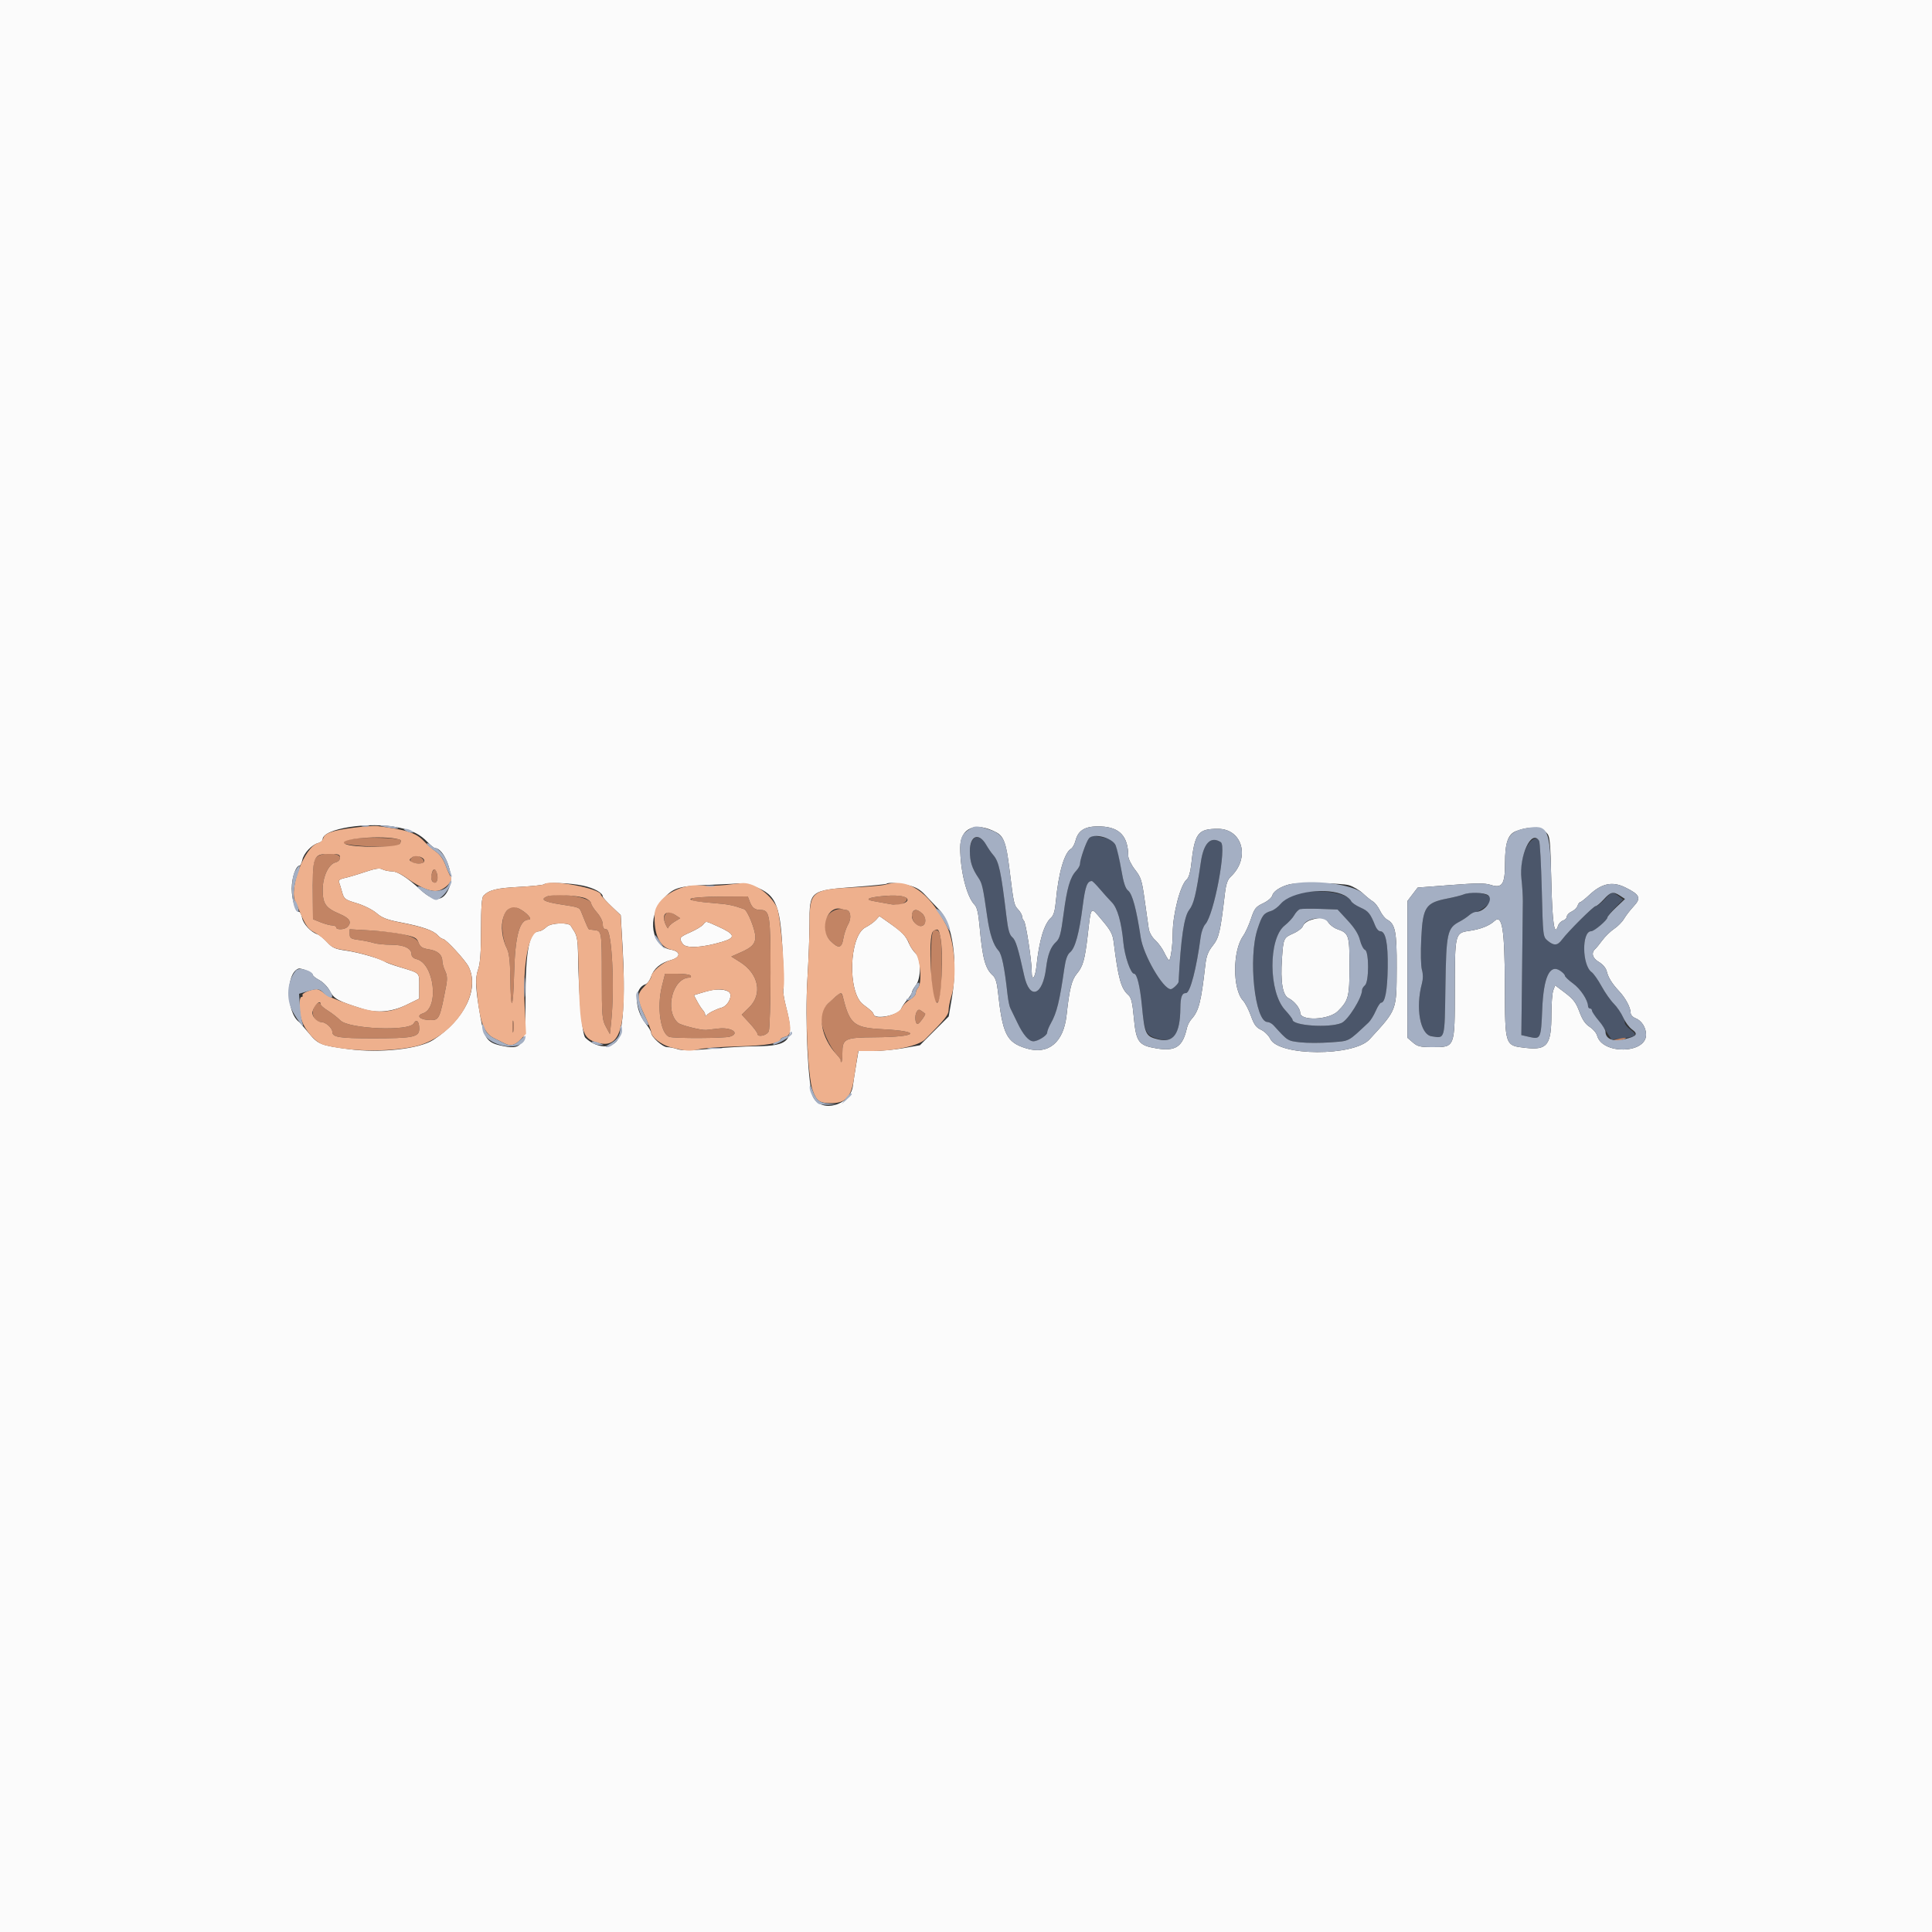 <svg id="svg" version="1.1" xmlns="http://www.w3.org/2000/svg" xmlns:xlink="http://www.w3.org/1999/xlink" width="400" height="400" viewBox="0, 0, 400,400"><rect x="0" y="0" width="400" height="400" fill="#333333" stroke="none"/><g id="svgg"><path id="path0" d="M0.000 200.000 L 0.000 400.000 200.000 400.000 L 400.000 400.000 400.000 200.000 L 400.000 0.000 200.000 0.000 L 0.000 0.000 0.000 200.000 M82.600 171.347 C 85.452 171.965,86.988 172.747,88.567 174.388 C 89.208 175.054,89.891 175.600,90.084 175.600 C 91.877 175.600,93.975 180.852,93.164 183.309 C 92.056 186.666,90.085 186.983,87.137 184.278 C 84.298 181.673,82.330 180.400,81.143 180.400 C 80.485 180.400,79.601 180.214,79.177 179.988 C 78.596 179.677,77.692 179.816,75.503 180.555 C 73.906 181.094,72.005 181.656,71.279 181.804 C 70.499 181.963,70.039 182.263,70.156 182.536 C 70.265 182.791,70.556 183.723,70.801 184.607 C 71.228 186.142,71.365 186.249,73.866 187.005 C 75.341 187.450,77.122 188.341,77.946 189.047 C 79.116 190.048,80.128 190.436,83.004 190.985 C 87.361 191.816,89.734 192.643,90.642 193.647 C 91.017 194.061,91.499 194.400,91.713 194.400 C 92.289 194.400,96.335 198.788,97.014 200.149 C 99.280 204.691,96.208 211.074,89.729 215.287 C 86.804 217.188,78.746 218.074,72.202 217.213 C 66.418 216.451,65.863 216.229,63.937 213.893 C 62.988 212.742,62.080 211.703,61.919 211.585 C 59.246 209.615,59.121 201.573,61.747 200.565 C 62.361 200.329,64.800 201.411,64.800 201.919 C 64.800 202.084,65.407 202.545,66.148 202.944 C 66.889 203.343,67.842 204.326,68.264 205.129 C 69.162 206.834,69.979 207.279,75.200 208.907 C 78.043 209.793,81.172 209.500,84.100 208.074 L 86.800 206.759 86.800 204.171 C 86.800 201.266,87.080 201.532,82.600 200.179 C 81.280 199.780,80.020 199.323,79.800 199.163 C 78.924 198.527,74.275 197.179,71.713 196.819 C 69.369 196.489,68.827 196.249,67.727 195.054 C 67.027 194.294,66.127 193.566,65.727 193.438 C 64.389 193.009,62.804 191.321,62.551 190.054 C 62.413 189.364,62.147 188.800,61.960 188.800 C 61.201 188.800,60.400 186.325,60.400 183.982 C 60.400 181.693,61.263 179.200,62.054 179.200 C 62.210 179.200,62.452 178.673,62.594 178.029 C 62.899 176.637,64.552 174.878,65.863 174.549 C 66.378 174.419,66.800 174.075,66.800 173.784 C 66.800 171.519,76.488 170.025,82.600 171.347 M206.322 172.358 C 207.811 173.155,208.346 174.661,208.982 179.848 C 209.879 187.163,209.923 187.367,210.805 188.313 C 211.242 188.783,211.600 189.408,211.600 189.703 C 211.600 189.998,211.774 190.414,211.988 190.628 C 212.398 191.038,213.600 198.820,213.600 201.070 C 213.600 203.280,214.326 202.562,214.581 200.100 C 215.141 194.688,216.180 191.252,217.644 189.969 C 218.147 189.528,218.438 188.505,218.611 186.569 C 219.127 180.801,220.371 176.509,221.755 175.725 C 222.070 175.546,222.488 174.783,222.682 174.030 C 223.251 171.822,224.763 170.980,227.929 171.107 C 231.815 171.262,233.570 173.160,233.594 177.234 C 233.597 177.803,234.222 179.067,234.983 180.044 C 236.235 181.651,236.425 182.251,236.997 186.409 C 237.344 188.934,237.722 191.592,237.835 192.316 C 237.953 193.063,238.527 194.063,239.164 194.631 C 239.781 195.181,240.627 196.342,241.043 197.211 C 241.459 198.080,241.911 198.793,242.046 198.795 C 242.365 198.801,242.800 195.599,242.800 193.244 C 242.800 189.261,244.388 183.171,245.713 182.072 C 246.086 181.762,246.452 180.605,246.597 179.272 C 247.338 172.460,247.963 171.600,252.171 171.600 C 257.275 171.600,258.893 177.701,254.801 181.513 C 254.142 182.127,253.831 183.040,253.591 185.070 C 252.651 193.001,252.381 194.156,251.085 195.786 C 250.117 197.004,249.760 197.933,249.549 199.786 C 248.674 207.484,248.209 209.305,246.685 210.992 C 246.291 211.428,245.869 212.238,245.747 212.792 C 244.880 216.726,243.412 217.719,239.439 217.059 C 235.714 216.440,235.214 215.749,234.738 210.573 C 234.465 207.609,234.205 206.524,233.649 206.038 C 232.093 204.679,231.526 202.647,230.575 195.029 C 230.373 193.404,229.952 192.613,228.175 190.518 C 225.700 187.600,225.936 187.342,225.179 193.800 C 224.605 198.689,224.208 200.092,222.981 201.550 C 221.875 202.864,221.420 204.681,220.816 210.200 C 220.199 215.835,217.043 218.439,212.503 217.061 C 208.364 215.805,207.559 214.168,206.577 205.012 C 206.413 203.490,206.067 202.403,205.619 202.012 C 203.982 200.582,203.408 198.480,202.805 191.709 C 202.572 189.093,202.277 187.820,201.792 187.335 C 200.162 185.705,198.800 180.313,198.800 175.493 C 198.800 171.374,201.994 170.042,206.322 172.358 M320.181 172.403 C 320.899 173.121,320.982 173.950,321.182 182.374 C 321.391 191.191,321.822 194.051,322.581 191.661 C 322.724 191.210,323.192 190.730,323.620 190.594 C 324.049 190.457,324.400 190.084,324.400 189.764 C 324.400 189.445,324.847 188.979,325.392 188.731 C 325.938 188.482,326.490 187.946,326.619 187.539 C 326.748 187.133,326.985 186.800,327.145 186.800 C 327.305 186.800,328.178 186.107,329.086 185.261 C 331.643 182.877,333.829 182.426,336.493 183.734 C 339.522 185.221,339.837 185.925,338.237 187.631 C 337.531 188.384,336.635 189.543,336.246 190.206 C 335.857 190.870,334.938 191.806,334.204 192.287 C 333.471 192.768,332.360 193.845,331.737 194.681 C 331.114 195.516,330.493 196.290,330.356 196.400 C 329.381 197.185,329.645 198.347,330.975 199.132 C 331.832 199.638,332.481 200.392,332.650 201.079 C 332.981 202.421,333.733 203.629,335.244 205.247 C 336.557 206.652,337.600 208.612,337.600 209.671 C 337.600 210.093,338.019 210.579,338.560 210.785 C 339.864 211.280,340.800 212.719,340.800 214.227 C 340.800 218.207,331.718 218.362,330.661 214.400 C 330.514 213.850,329.825 213.040,329.130 212.600 C 328.230 212.031,327.617 211.129,327.005 209.474 C 326.308 207.591,325.747 206.849,324.062 205.573 L 321.981 203.998 321.590 205.025 C 321.376 205.590,321.200 207.814,321.200 209.966 C 321.200 216.368,320.366 217.462,315.875 216.954 C 311.558 216.466,311.606 216.606,311.569 204.242 C 311.534 192.334,311.029 189.190,309.393 190.698 C 308.318 191.689,306.504 192.394,304.167 192.729 C 301.253 193.145,301.213 193.311,301.206 204.846 C 301.199 216.974,301.266 216.800,296.593 216.800 C 294.052 216.800,293.489 216.666,292.522 215.834 L 291.400 214.868 291.405 200.697 L 291.409 186.526 292.462 185.145 L 293.515 183.764 300.326 183.241 C 305.669 182.830,307.450 182.821,308.593 183.198 C 311.008 183.995,311.600 183.114,311.600 178.725 C 311.600 174.528,312.209 172.731,313.851 172.088 C 316.524 171.040,318.938 171.160,320.181 172.403 M120.718 183.368 C 123.023 183.863,124.800 184.851,124.800 185.640 C 124.800 185.814,125.635 186.745,126.656 187.710 L 128.512 189.464 128.888 195.832 C 129.513 206.412,128.989 214.272,127.565 215.697 C 126.057 217.204,123.240 216.829,121.179 214.846 C 120.498 214.190,119.775 205.771,119.674 197.313 C 119.646 194.934,119.442 193.718,118.939 192.913 C 118.556 192.301,118.210 191.748,118.172 191.684 C 117.706 190.917,114.075 191.056,113.203 191.875 C 112.661 192.384,111.943 192.806,111.608 192.813 C 109.533 192.856,108.793 196.717,108.797 207.482 C 108.801 216.702,108.297 217.546,103.461 216.424 C 100.898 215.829,100.228 214.862,99.495 210.699 C 98.435 204.676,98.331 202.609,98.992 200.712 C 99.425 199.469,99.590 197.212,99.594 192.471 C 99.598 187.732,99.739 185.804,100.108 185.435 C 101.297 184.245,102.809 183.874,107.463 183.627 C 110.160 183.484,112.494 183.239,112.650 183.083 C 113.117 182.617,118.021 182.790,120.718 183.368 M155.240 183.228 C 160.578 184.908,161.490 186.733,162.017 196.778 C 162.230 200.836,162.307 204.462,162.189 204.836 C 162.070 205.209,162.318 206.839,162.739 208.457 C 164.550 215.409,163.657 216.559,156.403 216.624 C 154.311 216.643,150.102 216.880,147.050 217.151 C 143.093 217.502,141.153 217.522,140.290 217.222 C 139.625 216.990,138.659 216.800,138.144 216.800 C 137.175 216.800,134.800 214.666,134.800 213.796 C 134.800 213.529,134.292 212.671,133.671 211.890 C 131.301 208.906,131.268 204.540,133.611 203.796 C 134.018 203.667,134.555 202.943,134.804 202.187 C 135.350 200.534,136.759 199.349,138.852 198.786 C 141.012 198.204,141.010 196.973,138.849 196.608 C 134.857 195.934,133.913 190.004,137.201 186.260 C 139.394 183.762,140.343 183.465,147.000 183.195 C 150.300 183.060,153.198 182.917,153.440 182.875 C 153.682 182.834,154.492 182.993,155.240 183.228 M188.042 183.285 C 189.624 183.651,190.499 184.153,191.573 185.313 C 192.358 186.162,193.662 187.544,194.472 188.384 C 197.270 191.290,198.367 199.087,197.055 206.730 L 196.416 210.449 193.436 213.428 L 190.457 216.408 187.128 216.997 C 185.298 217.320,182.434 217.589,180.764 217.593 L 177.728 217.600 177.275 220.300 C 177.025 221.785,176.708 223.841,176.570 224.869 C 176.031 228.877,170.040 230.514,168.341 227.117 C 167.299 225.034,166.636 211.161,167.169 202.600 C 167.402 198.860,167.595 193.820,167.598 191.400 C 167.606 184.290,167.519 184.358,177.596 183.586 C 180.783 183.342,183.468 183.065,183.562 182.971 C 183.880 182.653,185.926 182.797,188.042 183.285 M279.298 183.277 C 280.173 183.539,281.471 184.304,282.183 184.977 C 282.895 185.650,283.820 186.396,284.238 186.636 C 284.657 186.876,285.313 187.724,285.695 188.520 C 286.078 189.316,286.739 190.153,287.165 190.381 C 288.884 191.301,289.202 192.884,289.170 200.361 C 289.131 209.303,289.263 208.953,283.558 215.173 C 280.275 218.752,264.744 218.691,263.007 215.093 C 262.664 214.382,261.801 213.530,261.091 213.200 C 260.067 212.724,259.634 212.130,258.996 210.328 C 258.554 209.078,257.808 207.638,257.339 207.128 C 255.177 204.774,255.187 196.852,257.357 193.823 C 257.821 193.176,258.560 191.563,259.000 190.240 C 259.714 188.092,259.984 187.746,261.515 187.017 C 262.539 186.529,263.319 185.849,263.451 185.328 C 263.660 184.504,265.229 183.513,267.000 183.086 C 268.692 182.678,277.768 182.818,279.298 183.277 M181.337 190.470 C 180.932 190.918,179.964 191.610,179.187 192.006 C 175.771 193.750,175.420 205.509,178.710 207.974 C 180.446 209.275,180.709 209.526,180.882 210.045 C 181.260 211.179,186.167 210.156,186.584 208.857 C 186.700 208.496,187.246 207.677,187.798 207.038 C 188.349 206.399,188.804 205.679,188.809 205.438 C 188.814 205.197,189.170 204.550,189.600 204.000 C 190.746 202.535,190.726 198.419,189.567 197.370 C 189.109 196.955,188.490 196.032,188.191 195.318 C 187.529 193.733,186.804 192.979,184.137 191.105 L 182.074 189.655 181.337 190.470 M271.309 190.496 C 270.600 190.724,269.907 191.264,269.770 191.695 C 269.633 192.127,268.748 192.822,267.803 193.240 C 265.750 194.148,265.709 194.238,265.415 198.473 C 265.082 203.280,265.543 206.049,266.781 206.666 C 267.988 207.267,269.179 208.763,269.191 209.692 C 269.214 211.446,275.181 211.180,277.000 209.344 C 279.217 207.107,279.400 206.394,279.400 200.010 C 279.400 193.571,279.277 193.204,276.838 192.353 C 276.186 192.126,275.367 191.504,275.017 190.970 C 274.334 189.927,273.438 189.813,271.309 190.496 M145.565 191.442 C 145.272 191.795,144.080 192.505,142.916 193.020 C 140.625 194.034,140.511 194.210,141.369 195.435 C 142.052 196.410,145.405 196.224,149.552 194.982 C 152.453 194.113,152.221 193.408,148.489 191.742 C 145.980 190.623,146.224 190.648,145.565 191.442 M147.000 205.072 C 146.560 205.171,145.629 205.430,144.931 205.647 L 143.661 206.042 144.331 207.303 C 144.699 207.996,145.225 208.810,145.500 209.110 C 145.775 209.411,146.003 209.869,146.006 210.129 C 146.010 210.427,146.120 210.453,146.306 210.199 C 146.633 209.753,148.175 208.969,149.400 208.626 C 150.768 208.243,151.791 206.033,150.909 205.364 C 150.214 204.836,148.590 204.715,147.000 205.072 " stroke="none" fill="#fbfbfb" fill-rule="evenodd"></path><path id="path1" d="M225.470 173.558 C 224.899 174.224,223.600 177.936,223.600 178.900 C 223.600 179.202,223.243 179.833,222.806 180.301 C 221.550 181.650,220.913 183.829,220.207 189.200 C 219.660 193.356,219.399 194.336,218.662 195.005 C 217.533 196.031,216.918 197.626,216.582 200.400 C 215.883 206.169,213.176 207.125,212.050 202.000 C 210.786 196.249,210.284 194.632,209.582 194.045 C 209.002 193.560,208.704 192.506,208.380 189.800 C 207.249 180.350,206.821 178.366,205.619 177.000 C 205.232 176.560,204.588 175.628,204.188 174.929 C 202.668 172.269,200.800 173.097,200.800 176.431 C 200.800 178.395,201.278 179.823,202.579 181.749 C 203.349 182.888,203.514 183.619,204.396 189.800 C 204.908 193.398,205.667 195.676,206.734 196.821 C 207.416 197.553,207.982 200.315,208.601 205.935 C 208.731 207.109,208.992 208.369,209.182 208.735 C 209.371 209.101,210.038 210.473,210.663 211.785 C 211.818 214.206,212.979 215.563,213.920 215.587 C 214.842 215.610,216.800 214.397,216.800 213.802 C 216.800 213.484,217.146 212.608,217.570 211.854 C 218.801 209.662,219.377 207.310,220.372 200.406 C 220.630 198.615,220.993 197.611,221.545 197.164 C 222.596 196.313,223.440 193.235,224.155 187.643 C 224.684 183.504,225.073 182.430,226.053 182.406 C 226.193 182.403,226.955 183.165,227.747 184.100 C 228.539 185.035,229.640 186.257,230.193 186.815 C 231.351 187.983,232.184 190.894,232.584 195.171 C 232.846 197.963,234.102 201.600,234.805 201.600 C 235.407 201.600,236.036 204.216,236.432 208.378 C 236.950 213.808,237.252 214.390,239.927 215.129 C 242.974 215.972,244.332 214.022,244.382 208.733 C 244.404 206.395,244.702 205.600,245.554 205.600 C 246.402 205.600,247.724 200.527,248.589 193.959 C 248.722 192.946,249.152 191.773,249.544 191.352 C 251.341 189.423,254.024 175.168,252.742 174.356 C 250.687 173.054,249.207 174.525,248.632 178.441 C 247.634 185.247,247.168 187.155,246.203 188.400 C 245.143 189.768,244.484 194.246,244.014 203.271 C 243.993 203.669,242.800 204.800,242.401 204.800 C 240.805 204.800,236.732 197.783,236.169 194.063 C 235.277 188.171,234.443 185.075,233.565 184.392 C 232.997 183.950,232.608 182.756,232.138 180.009 C 231.166 174.332,230.910 173.895,228.245 173.361 C 226.331 172.978,225.943 173.005,225.470 173.558 M316.492 174.700 C 315.215 176.543,314.655 179.332,315.003 182.110 C 315.174 183.479,315.306 185.500,315.296 186.600 C 315.286 187.700,315.211 194.384,315.128 201.453 L 314.979 214.306 316.703 214.701 C 318.963 215.218,319.057 215.012,319.299 209.000 C 319.567 202.326,320.845 199.551,322.998 200.962 C 323.549 201.323,324.000 201.793,324.000 202.007 C 324.000 202.220,324.758 202.944,325.684 203.615 C 327.218 204.726,328.752 207.043,328.786 208.300 C 328.794 208.575,328.980 208.800,329.200 208.800 C 329.420 208.800,329.600 209.048,329.600 209.351 C 329.600 209.654,329.900 210.149,330.266 210.451 C 330.633 210.753,331.545 211.956,332.295 213.125 L 333.657 215.250 335.928 214.980 C 338.831 214.634,339.100 214.350,337.611 213.209 C 336.945 212.698,336.400 212.065,336.400 211.802 C 336.400 210.955,335.211 208.906,334.041 207.737 C 333.415 207.112,332.311 205.520,331.588 204.200 C 330.865 202.880,329.941 201.564,329.534 201.276 C 327.532 199.855,327.453 192.800,329.440 192.800 C 330.093 192.800,332.800 190.473,332.800 189.912 C 332.800 189.688,333.533 188.773,334.429 187.877 L 336.058 186.247 335.129 185.533 C 333.863 184.558,333.694 184.597,332.226 186.200 C 331.520 186.970,330.725 187.600,330.459 187.600 C 329.953 187.600,324.783 192.680,323.405 194.532 C 322.461 195.801,321.741 195.857,320.428 194.764 C 319.461 193.959,319.454 193.901,319.210 184.272 C 319.075 178.946,318.826 174.366,318.658 174.094 C 318.160 173.288,317.305 173.527,316.492 174.700 M270.000 184.767 C 267.432 185.207,266.332 185.741,265.197 187.099 C 264.648 187.755,263.750 188.428,263.200 188.595 C 261.621 189.073,261.308 189.485,260.364 192.328 C 258.382 198.292,259.807 211.600,262.426 211.600 C 262.775 211.600,263.346 211.915,263.696 212.300 C 266.631 215.533,266.572 215.495,269.111 215.790 C 270.469 215.947,273.302 215.947,275.408 215.789 C 279.572 215.477,278.985 215.779,283.346 211.698 C 283.756 211.314,284.425 210.235,284.832 209.300 C 285.239 208.365,285.736 207.600,285.937 207.600 C 286.761 207.600,287.240 205.072,287.309 200.373 C 287.385 195.225,286.883 192.800,285.743 192.800 C 285.435 192.800,284.984 192.305,284.742 191.700 C 283.706 189.118,283.312 188.630,281.676 187.905 C 280.728 187.485,279.851 186.878,279.728 186.556 C 279.142 185.030,273.995 184.084,270.000 184.767 M303.000 185.194 C 302.560 185.381,301.031 185.763,299.603 186.042 C 295.163 186.911,294.575 187.810,294.261 194.213 C 294.112 197.258,294.168 199.993,294.397 200.791 C 294.650 201.672,294.652 202.663,294.404 203.587 C 293.031 208.685,294.022 214.173,296.383 214.551 C 299.220 215.005,299.096 215.445,299.259 204.274 C 299.421 193.123,299.636 192.139,302.201 190.804 C 302.839 190.472,303.719 189.885,304.156 189.500 C 304.593 189.115,305.215 188.800,305.538 188.800 C 306.291 188.800,308.800 186.896,308.800 186.324 C 308.800 185.044,305.064 184.317,303.000 185.194 M279.024 190.571 C 280.464 192.131,281.255 193.394,281.567 194.634 C 281.816 195.623,282.285 196.535,282.610 196.659 C 283.464 196.987,283.456 203.290,282.600 204.000 C 282.270 204.274,282.000 204.712,282.000 204.973 C 282.000 206.577,279.090 211.235,277.733 211.802 C 275.172 212.872,267.600 212.356,267.600 211.111 C 267.600 210.930,266.900 210.021,266.045 209.091 C 262.617 205.365,262.571 194.316,265.972 191.623 C 266.772 190.988,267.673 190.012,267.972 189.453 C 268.683 188.124,269.133 188.018,273.367 188.175 L 276.933 188.307 279.024 190.571 " stroke="none" fill="#4b566a" fill-rule="evenodd"></path><path id="path2" d="M73.901 173.582 C 68.572 174.139,70.383 175.050,77.256 175.271 C 81.810 175.417,82.357 175.361,82.765 174.708 C 83.112 174.152,83.099 173.944,82.709 173.822 C 81.556 173.458,76.419 173.319,73.901 173.582 M65.495 177.500 C 64.823 178.248,64.706 179.639,64.764 186.257 L 64.800 190.313 66.408 190.957 C 67.293 191.310,68.373 191.600,68.808 191.600 C 69.244 191.600,69.600 191.780,69.600 192.000 C 69.600 192.560,71.340 192.500,71.920 191.920 C 72.913 190.927,72.423 190.108,70.300 189.211 C 67.432 187.998,66.820 187.129,66.809 184.254 C 66.798 181.510,68.014 178.912,69.481 178.544 C 70.034 178.405,70.400 178.012,70.400 177.557 C 70.400 176.494,66.440 176.449,65.495 177.500 M85.385 177.461 C 84.475 178.126,85.111 178.783,86.676 178.794 C 87.944 178.803,88.136 178.181,87.079 177.489 C 86.285 176.968,86.063 176.965,85.385 177.461 M89.357 181.029 C 89.072 182.164,89.756 183.211,90.369 182.580 C 90.803 182.134,90.465 180.000,89.961 180.000 C 89.771 180.000,89.499 180.463,89.357 181.029 M113.232 185.611 C 111.790 186.227,112.610 186.708,116.005 187.235 C 119.981 187.852,119.952 187.841,120.374 188.889 C 121.595 191.922,121.815 192.403,121.998 192.433 C 122.109 192.452,122.605 192.512,123.100 192.566 C 124.572 192.730,124.600 192.910,124.600 202.134 C 124.600 210.369,124.660 211.111,125.437 212.556 L 126.274 214.111 126.537 211.597 C 127.299 204.312,126.681 192.400,125.541 192.400 C 125.008 192.400,124.800 192.106,124.800 191.353 C 124.800 190.760,124.280 189.713,123.600 188.939 C 122.940 188.187,122.400 187.337,122.400 187.050 C 122.400 185.754,115.451 184.663,113.232 185.611 M182.533 185.547 C 179.549 185.853,178.979 186.260,181.059 186.600 C 181.907 186.739,183.410 187.010,184.400 187.202 C 185.794 187.473,186.413 187.414,187.143 186.939 C 188.946 185.765,186.783 185.112,182.533 185.547 M143.400 185.971 C 142.375 186.376,143.651 186.658,148.025 186.996 C 150.736 187.205,151.875 187.438,154.060 188.232 C 154.790 188.498,156.407 192.535,156.387 194.041 C 156.369 195.423,155.665 196.159,153.403 197.158 L 151.407 198.040 153.203 199.166 C 157.091 201.602,157.934 205.830,155.082 208.599 L 153.565 210.073 155.182 211.827 C 156.072 212.792,156.800 213.766,156.800 213.991 C 156.800 214.850,158.814 214.415,159.170 213.478 C 159.363 212.971,159.523 207.542,159.527 201.413 C 159.533 189.426,159.371 188.408,157.454 188.394 C 156.269 188.385,155.718 187.963,155.235 186.692 L 154.820 185.600 149.510 185.628 C 146.589 185.644,143.840 185.798,143.400 185.971 M104.700 188.823 C 103.633 190.188,103.796 194.074,105.026 196.561 C 105.409 197.337,105.616 199.197,105.647 202.161 C 105.728 209.771,106.243 209.393,106.443 201.578 C 106.643 193.710,107.543 190.400,109.479 190.400 C 110.339 190.400,109.089 188.970,107.521 188.159 C 106.017 187.381,105.787 187.436,104.700 188.823 M172.875 188.421 C 170.394 189.418,169.918 192.780,171.969 194.831 C 173.616 196.477,174.274 196.344,174.603 194.300 C 174.753 193.365,175.216 192.009,175.633 191.286 C 176.358 190.028,176.078 188.400,175.136 188.400 C 174.987 188.400,174.626 188.321,174.333 188.225 C 174.040 188.129,173.384 188.217,172.875 188.421 M189.067 188.667 C 188.594 189.139,188.782 190.370,189.446 191.146 C 190.287 192.128,191.600 191.804,191.600 190.615 C 191.600 189.249,189.839 187.894,189.067 188.667 M137.653 189.500 C 137.404 189.966,137.455 190.602,137.807 191.400 C 138.097 192.060,138.350 192.372,138.368 192.094 C 138.385 191.816,138.947 191.256,139.615 190.850 L 140.829 190.111 139.829 189.456 C 138.555 188.621,138.119 188.630,137.653 189.500 M72.400 193.373 C 72.400 194.237,72.621 194.381,74.300 194.605 C 75.345 194.745,76.722 195.026,77.360 195.230 C 77.998 195.433,79.622 195.600,80.971 195.600 C 83.637 195.600,85.200 196.331,85.200 197.579 C 85.200 198.038,85.594 198.412,86.248 198.576 C 89.920 199.498,90.988 208.725,87.550 209.816 C 85.997 210.309,87.049 211.200,89.184 211.200 C 90.931 211.200,91.076 210.875,92.386 204.000 C 92.637 202.681,92.578 201.890,92.164 201.039 C 91.854 200.400,91.594 199.500,91.587 199.039 C 91.567 197.672,90.645 196.849,88.810 196.555 C 87.409 196.331,87.006 196.069,86.663 195.162 C 86.146 193.792,82.956 192.997,76.500 192.630 L 72.400 192.396 72.400 193.373 M193.229 192.774 C 192.529 193.217,192.584 205.089,193.294 206.646 C 194.364 208.995,194.965 206.629,194.983 200.000 C 195.000 193.503,194.611 191.899,193.229 192.774 M137.049 204.182 C 135.949 208.561,136.756 214.060,138.589 214.674 C 139.636 215.025,149.998 214.981,151.134 214.621 C 153.328 213.924,151.420 212.621,148.698 212.958 C 147.544 213.101,146.420 213.230,146.200 213.245 C 145.106 213.320,140.923 212.261,140.374 211.770 C 137.511 209.209,139.262 202.400,142.784 202.400 C 143.039 202.400,143.136 202.220,143.000 202.000 C 142.864 201.780,141.615 201.600,140.225 201.600 L 137.697 201.600 137.049 204.182 M173.330 206.050 C 170.272 208.718,170.000 209.114,170.000 210.896 C 170.000 212.830,171.688 216.685,173.286 218.400 C 173.789 218.940,174.140 219.445,174.067 219.524 C 173.993 219.602,174.038 219.772,174.167 219.900 C 174.295 220.028,174.400 219.231,174.400 218.129 C 174.400 215.014,174.818 214.808,181.231 214.760 C 190.091 214.694,191.054 213.514,182.600 213.084 C 176.891 212.793,175.924 212.022,174.589 206.700 C 174.293 205.521,174.069 205.405,173.330 206.050 M65.307 208.100 C 64.187 209.532,64.901 211.600,66.516 211.600 C 67.414 211.600,68.800 212.823,68.800 213.615 C 68.800 214.740,70.189 214.971,77.000 214.977 C 85.539 214.984,86.800 214.730,86.800 212.999 C 86.800 211.428,86.223 210.871,85.653 211.892 C 84.717 213.567,72.206 213.045,70.453 211.257 C 69.874 210.667,68.725 209.768,67.900 209.259 C 67.075 208.751,66.400 208.169,66.400 207.967 C 66.400 207.438,65.764 207.515,65.307 208.100 M189.772 209.520 C 189.331 210.279,189.476 212.000,189.982 212.000 C 190.318 212.000,191.767 209.992,191.532 209.852 C 191.459 209.809,191.123 209.564,190.784 209.307 C 190.295 208.938,190.085 208.982,189.772 209.520 M106.114 212.600 C 106.117 213.700,106.195 214.103,106.287 213.495 C 106.379 212.886,106.377 211.986,106.282 211.495 C 106.187 211.003,106.111 211.500,106.114 212.600 M334.600 215.200 C 333.511 215.477,333.493 215.507,334.400 215.525 C 334.950 215.535,335.760 215.389,336.200 215.200 C 337.186 214.776,336.266 214.776,334.600 215.200 " stroke="none" fill="#c28464" fill-rule="evenodd"></path><path id="path3" d="M73.200 171.366 C 68.811 171.937,67.203 172.501,66.923 173.571 C 66.814 173.990,66.331 174.431,65.851 174.551 C 63.097 175.243,59.740 183.928,61.153 186.705 C 61.348 187.087,61.727 187.940,61.995 188.600 C 63.191 191.534,63.772 192.365,65.117 193.059 C 65.907 193.467,67.069 194.376,67.699 195.079 C 68.565 196.044,69.306 196.421,70.723 196.617 C 73.478 196.998,77.180 197.973,78.791 198.742 C 79.566 199.113,81.280 199.750,82.600 200.160 C 87.100 201.554,86.800 201.268,86.800 204.171 L 86.800 206.759 84.100 208.074 C 80.355 209.898,77.805 209.877,72.400 207.978 C 69.106 206.821,67.751 206.209,66.974 205.526 C 66.520 205.127,65.872 204.800,65.534 204.800 C 64.435 204.800,62.395 205.668,62.624 206.039 C 62.747 206.238,62.657 206.400,62.424 206.400 C 61.860 206.400,61.882 209.531,62.458 211.240 C 63.211 213.476,65.445 215.930,67.118 216.359 C 72.342 217.698,80.010 217.849,85.600 216.724 C 93.627 215.107,99.919 205.971,97.014 200.149 C 96.335 198.788,92.289 194.400,91.713 194.400 C 91.499 194.400,91.017 194.061,90.642 193.647 C 89.761 192.673,87.471 191.882,83.014 191.014 C 80.155 190.457,79.129 190.060,77.956 189.055 C 77.122 188.341,75.349 187.452,73.866 187.005 C 71.365 186.249,71.228 186.142,70.801 184.607 C 70.556 183.723,70.265 182.791,70.156 182.536 C 70.039 182.263,70.499 181.963,71.279 181.804 C 72.005 181.656,73.906 181.094,75.503 180.555 C 77.692 179.816,78.596 179.677,79.177 179.988 C 79.601 180.214,80.472 180.400,81.114 180.400 C 81.786 180.400,83.014 180.932,84.014 181.656 C 87.386 184.099,89.778 184.943,91.292 184.224 C 92.835 183.492,93.808 182.151,93.292 181.469 C 93.097 181.211,92.623 180.147,92.238 179.105 C 91.798 177.916,91.065 176.884,90.269 176.334 C 89.571 175.852,88.442 174.867,87.761 174.145 C 86.133 172.421,84.216 171.795,78.200 171.025 C 77.540 170.940,75.290 171.094,73.200 171.366 M82.709 173.822 C 83.099 173.944,83.112 174.152,82.765 174.708 C 82.260 175.517,72.997 175.529,71.466 174.722 C 69.422 173.645,79.568 172.833,82.709 173.822 M70.400 177.557 C 70.400 178.012,70.034 178.405,69.481 178.544 C 68.014 178.912,66.798 181.510,66.809 184.254 C 66.820 187.129,67.432 187.998,70.300 189.211 C 72.423 190.108,72.913 190.927,71.920 191.920 C 71.340 192.500,69.600 192.560,69.600 192.000 C 69.600 191.780,69.244 191.600,68.808 191.600 C 68.373 191.600,67.293 191.310,66.408 190.957 L 64.800 190.313 64.764 186.257 C 64.684 177.091,64.792 176.800,68.262 176.800 C 70.092 176.800,70.400 176.909,70.400 177.557 M87.773 178.444 C 87.485 178.910,85.961 178.890,85.202 178.410 C 84.688 178.085,84.714 177.951,85.385 177.461 C 86.232 176.841,88.250 177.672,87.773 178.444 M90.523 181.100 C 90.775 182.384,90.223 183.183,89.549 182.509 C 89.060 182.020,89.391 180.000,89.961 180.000 C 90.151 180.000,90.404 180.495,90.523 181.100 M112.650 183.083 C 112.494 183.239,110.160 183.484,107.463 183.627 C 102.809 183.874,101.297 184.245,100.108 185.435 C 99.739 185.804,99.598 187.732,99.594 192.471 C 99.590 197.188,99.424 199.471,98.997 200.698 C 98.517 202.075,98.480 203.094,98.800 206.098 C 99.409 211.824,100.251 213.950,102.309 214.958 C 103.129 215.360,104.113 215.849,104.495 216.044 C 105.705 216.664,106.617 216.435,107.782 215.219 L 108.914 214.037 108.630 208.438 C 108.175 199.482,109.438 192.858,111.608 192.813 C 111.943 192.806,112.661 192.384,113.203 191.875 C 114.075 191.056,117.706 190.917,118.172 191.684 C 118.210 191.748,118.564 192.313,118.957 192.941 C 119.550 193.886,119.692 195.157,119.786 200.341 C 120.030 213.683,120.389 215.036,123.924 215.942 C 128.559 217.130,129.766 212.558,128.918 197.035 L 128.505 189.480 126.453 187.501 C 125.324 186.413,124.400 185.401,124.400 185.252 C 124.400 183.932,113.764 181.969,112.650 183.083 M150.200 183.224 C 148.660 183.394,146.224 183.436,144.786 183.317 C 140.596 182.971,135.713 186.064,135.544 189.172 C 135.314 193.410,136.593 196.175,138.993 196.625 C 141.040 197.009,140.923 198.228,138.785 198.804 C 137.132 199.249,134.800 201.279,134.800 202.273 C 134.800 202.577,134.175 203.452,133.411 204.216 C 131.769 205.858,131.802 206.751,133.645 210.632 C 134.280 211.969,134.800 213.330,134.800 213.657 C 134.800 214.667,136.911 216.331,138.800 216.809 C 142.082 217.641,142.756 217.690,144.686 217.243 C 145.739 216.999,149.432 216.725,152.893 216.636 C 158.690 216.486,161.600 215.988,161.600 215.146 C 161.600 215.003,162.050 214.774,162.600 214.636 C 163.879 214.315,163.926 212.800,162.787 208.550 C 162.339 206.881,162.070 205.209,162.189 204.836 C 162.737 203.109,161.638 189.416,160.822 187.800 C 159.360 184.904,155.841 182.547,153.440 182.857 C 153.198 182.888,151.740 183.053,150.200 183.224 M183.200 183.170 C 182.650 183.336,179.761 183.587,176.779 183.729 C 168.063 184.143,167.600 184.526,167.600 191.336 C 167.600 193.632,167.404 198.726,167.165 202.656 C 166.684 210.566,167.262 222.923,168.243 225.717 C 169.037 227.974,169.649 228.400,172.105 228.400 C 175.067 228.400,176.238 227.128,176.798 223.302 C 177.015 221.816,177.308 219.925,177.449 219.100 L 177.705 217.600 180.680 217.600 C 185.262 217.600,190.232 216.495,191.531 215.187 C 195.625 211.068,196.400 210.107,196.400 209.149 C 196.400 208.587,196.668 207.244,196.996 206.164 C 198.199 202.196,197.659 194.828,195.924 191.552 C 192.179 184.482,187.994 181.725,183.200 183.170 M121.300 186.023 C 121.905 186.301,122.400 186.763,122.400 187.050 C 122.400 187.337,122.940 188.187,123.600 188.939 C 124.280 189.713,124.800 190.760,124.800 191.353 C 124.800 192.106,125.008 192.400,125.541 192.400 C 126.681 192.400,127.299 204.312,126.537 211.597 L 126.274 214.111 125.437 212.556 C 124.660 211.111,124.600 210.369,124.600 202.134 C 124.600 192.910,124.572 192.730,123.100 192.566 C 122.605 192.512,122.109 192.452,121.998 192.433 C 121.815 192.403,121.595 191.922,120.374 188.889 C 119.952 187.841,119.981 187.852,116.005 187.235 C 112.610 186.708,111.790 186.227,113.232 185.611 C 114.465 185.084,119.856 185.359,121.300 186.023 M187.730 185.970 C 188.509 186.749,186.290 187.570,184.400 187.202 C 183.410 187.010,181.907 186.739,181.059 186.600 C 178.979 186.260,179.549 185.853,182.533 185.547 C 185.255 185.269,187.186 185.426,187.730 185.970 M155.235 186.692 C 155.718 187.963,156.269 188.385,157.454 188.394 C 159.371 188.408,159.533 189.426,159.527 201.413 C 159.523 207.542,159.363 212.971,159.170 213.478 C 158.814 214.415,156.800 214.850,156.800 213.991 C 156.800 213.766,156.072 212.792,155.182 211.827 L 153.565 210.073 155.082 208.599 C 157.934 205.830,157.091 201.602,153.203 199.166 L 151.407 198.040 153.403 197.158 C 155.665 196.159,156.369 195.423,156.387 194.041 C 156.407 192.535,154.790 188.498,154.060 188.232 C 151.875 187.438,150.736 187.205,148.025 186.996 C 140.647 186.426,141.468 185.671,149.510 185.628 L 154.820 185.600 155.235 186.692 M107.521 188.159 C 109.089 188.970,110.339 190.400,109.479 190.400 C 107.543 190.400,106.643 193.710,106.443 201.578 C 106.243 209.393,105.728 209.771,105.647 202.161 C 105.616 199.197,105.409 197.337,105.026 196.561 C 102.701 191.858,104.294 186.491,107.521 188.159 M175.136 188.400 C 176.078 188.400,176.358 190.028,175.633 191.286 C 175.216 192.009,174.753 193.365,174.603 194.300 C 174.274 196.344,173.616 196.477,171.969 194.831 C 169.484 192.346,171.314 187.233,174.333 188.225 C 174.626 188.321,174.987 188.400,175.136 188.400 M190.869 189.062 C 191.832 189.934,191.820 191.449,190.846 191.704 C 189.978 191.931,188.800 190.756,188.800 189.662 C 188.800 188.271,189.705 188.009,190.869 189.062 M139.829 189.456 L 140.829 190.111 139.615 190.850 C 138.947 191.256,138.385 191.816,138.368 192.094 C 138.350 192.372,138.097 192.060,137.807 191.400 C 136.872 189.278,137.961 188.232,139.829 189.456 M187.089 193.521 C 187.577 194.058,188.093 194.881,188.234 195.349 C 188.375 195.817,188.923 196.663,189.452 197.229 C 190.539 198.392,190.973 203.587,190.061 204.499 C 189.807 204.753,189.600 205.245,189.600 205.594 C 189.600 205.942,189.048 206.553,188.374 206.952 C 187.700 207.350,186.957 208.097,186.722 208.611 C 186.018 210.157,181.305 211.315,180.882 210.045 C 180.709 209.526,180.446 209.275,178.710 207.974 C 175.420 205.509,175.771 193.750,179.187 192.006 C 179.964 191.610,180.932 190.918,181.337 190.470 L 182.074 189.655 184.137 191.100 C 185.272 191.894,186.600 192.984,187.089 193.521 M148.489 191.742 C 152.221 193.408,152.453 194.113,149.552 194.982 C 145.405 196.224,142.052 196.410,141.369 195.435 C 140.511 194.210,140.625 194.034,142.916 193.020 C 144.080 192.505,145.272 191.795,145.565 191.442 C 146.224 190.648,145.980 190.623,148.489 191.742 M83.421 193.454 C 85.899 193.973,86.293 194.181,86.663 195.162 C 87.006 196.069,87.409 196.331,88.810 196.555 C 90.645 196.849,91.567 197.672,91.587 199.039 C 91.594 199.500,91.854 200.400,92.164 201.039 C 92.578 201.890,92.637 202.681,92.386 204.000 C 91.076 210.875,90.931 211.200,89.184 211.200 C 87.049 211.200,85.997 210.309,87.550 209.816 C 90.988 208.725,89.920 199.498,86.248 198.576 C 85.594 198.412,85.200 198.038,85.200 197.579 C 85.200 196.331,83.637 195.600,80.971 195.600 C 79.622 195.600,77.998 195.433,77.360 195.230 C 76.722 195.026,75.345 194.745,74.300 194.605 C 72.621 194.381,72.400 194.237,72.400 193.373 L 72.400 192.396 76.500 192.630 C 78.755 192.758,81.869 193.129,83.421 193.454 M194.679 193.900 C 195.382 197.238,194.903 207.600,194.046 207.600 C 192.804 207.600,192.028 193.533,193.229 192.774 C 194.163 192.183,194.348 192.326,194.679 193.900 M143.000 202.000 C 143.136 202.220,143.039 202.400,142.784 202.400 C 139.262 202.400,137.511 209.209,140.374 211.770 C 140.923 212.261,145.106 213.320,146.200 213.245 C 146.420 213.230,147.544 213.101,148.698 212.958 C 151.420 212.621,153.328 213.924,151.134 214.621 C 149.998 214.981,139.636 215.025,138.589 214.674 C 136.756 214.060,135.949 208.561,137.049 204.182 L 137.697 201.600 140.225 201.600 C 141.615 201.600,142.864 201.780,143.000 202.000 M150.909 205.364 C 151.791 206.033,150.768 208.243,149.400 208.626 C 148.175 208.969,146.633 209.753,146.306 210.199 C 146.120 210.453,146.010 210.427,146.006 210.129 C 146.003 209.869,145.775 209.411,145.500 209.110 C 145.225 208.810,144.699 207.996,144.331 207.303 L 143.661 206.042 144.931 205.647 C 147.989 204.696,149.909 204.605,150.909 205.364 M174.589 206.700 C 175.924 212.022,176.891 212.793,182.600 213.084 C 191.054 213.514,190.091 214.694,181.231 214.760 C 174.818 214.808,174.400 215.014,174.400 218.129 C 174.400 219.231,174.295 220.028,174.167 219.900 C 174.038 219.772,173.993 219.602,174.067 219.524 C 174.140 219.445,173.789 218.940,173.286 218.400 C 169.968 214.839,169.112 209.946,171.430 207.790 C 174.259 205.159,174.207 205.177,174.589 206.700 M66.400 207.967 C 66.400 208.169,67.075 208.751,67.900 209.259 C 68.725 209.768,69.874 210.667,70.453 211.257 C 72.206 213.045,84.717 213.567,85.653 211.892 C 86.223 210.871,86.800 211.428,86.800 212.999 C 86.800 214.730,85.539 214.984,77.000 214.977 C 70.189 214.971,68.800 214.740,68.800 213.615 C 68.800 212.823,67.414 211.600,66.516 211.600 C 65.553 211.600,64.491 210.339,64.707 209.454 C 65.054 208.032,66.400 206.850,66.400 207.967 M191.532 209.852 C 191.767 209.992,190.318 212.000,189.982 212.000 C 189.476 212.000,189.331 210.279,189.772 209.520 C 190.085 208.982,190.295 208.938,190.784 209.307 C 191.123 209.564,191.459 209.809,191.532 209.852 M106.287 213.495 C 106.195 214.103,106.117 213.700,106.114 212.600 C 106.111 211.500,106.187 211.003,106.282 211.495 C 106.377 211.986,106.379 212.886,106.287 213.495 " stroke="none" fill="#eeb08d" fill-rule="evenodd"></path><path id="path4" d="M74.900 171.076 C 75.285 171.176,75.915 171.176,76.300 171.076 C 76.685 170.975,76.370 170.893,75.600 170.893 C 74.830 170.893,74.515 170.975,74.900 171.076 M79.800 171.223 C 81.826 171.642,83.463 171.623,81.800 171.200 C 81.140 171.032,80.060 170.894,79.400 170.893 C 78.391 170.892,78.455 170.945,79.800 171.223 M201.352 171.309 C 199.357 172.370,198.800 173.283,198.800 175.493 C 198.800 180.313,200.162 185.705,201.792 187.335 C 202.277 187.820,202.572 189.093,202.805 191.709 C 203.408 198.480,203.982 200.582,205.619 202.012 C 206.067 202.403,206.413 203.490,206.577 205.012 C 207.559 214.168,208.364 215.805,212.503 217.061 C 217.043 218.439,220.199 215.835,220.816 210.200 C 221.420 204.681,221.875 202.864,222.981 201.550 C 224.208 200.092,224.605 198.689,225.179 193.800 C 225.936 187.342,225.700 187.600,228.175 190.518 C 229.952 192.613,230.373 193.404,230.575 195.029 C 231.526 202.647,232.093 204.679,233.649 206.038 C 234.205 206.524,234.465 207.609,234.738 210.573 C 235.214 215.749,235.714 216.440,239.439 217.059 C 243.412 217.719,244.880 216.726,245.747 212.792 C 245.869 212.238,246.291 211.428,246.685 210.992 C 248.209 209.305,248.674 207.484,249.549 199.786 C 249.760 197.933,250.117 197.004,251.085 195.786 C 252.381 194.156,252.651 193.001,253.591 185.070 C 253.831 183.040,254.142 182.127,254.801 181.513 C 258.893 177.701,257.275 171.600,252.171 171.600 C 247.963 171.600,247.338 172.460,246.597 179.272 C 246.452 180.605,246.086 181.762,245.713 182.072 C 244.388 183.171,242.800 189.261,242.800 193.244 C 242.800 195.599,242.365 198.801,242.046 198.795 C 241.911 198.793,241.459 198.080,241.043 197.211 C 240.627 196.342,239.781 195.181,239.164 194.631 C 238.527 194.063,237.953 193.063,237.835 192.316 C 237.722 191.592,237.344 188.934,236.997 186.409 C 236.425 182.251,236.235 181.651,234.983 180.044 C 234.222 179.067,233.597 177.803,233.594 177.234 C 233.570 173.160,231.815 171.262,227.929 171.107 C 224.763 170.980,223.251 171.822,222.682 174.030 C 222.488 174.783,222.070 175.546,221.755 175.725 C 220.371 176.509,219.127 180.801,218.611 186.569 C 218.438 188.505,218.147 189.528,217.644 189.969 C 216.180 191.252,215.141 194.688,214.581 200.100 C 214.326 202.562,213.600 203.280,213.600 201.070 C 213.600 198.820,212.398 191.038,211.988 190.628 C 211.774 190.414,211.600 189.998,211.600 189.703 C 211.600 189.408,211.242 188.783,210.805 188.313 C 209.923 187.367,209.879 187.163,208.982 179.848 C 208.174 173.261,207.780 172.618,203.831 171.429 C 202.636 171.070,201.873 171.033,201.352 171.309 M316.000 171.459 C 312.404 172.099,311.600 173.426,311.600 178.725 C 311.600 183.114,311.008 183.995,308.593 183.198 C 307.450 182.821,305.669 182.830,300.326 183.241 L 293.515 183.764 292.462 185.145 L 291.409 186.526 291.405 200.697 L 291.400 214.868 292.522 215.834 C 293.489 216.666,294.052 216.800,296.593 216.800 C 301.266 216.800,301.199 216.974,301.206 204.846 C 301.213 193.311,301.253 193.145,304.167 192.729 C 306.504 192.394,308.318 191.689,309.393 190.698 C 311.029 189.190,311.534 192.334,311.569 204.242 C 311.606 216.606,311.558 216.466,315.875 216.954 C 320.366 217.462,321.200 216.368,321.200 209.966 C 321.200 207.814,321.376 205.590,321.590 205.025 L 321.981 203.998 324.062 205.573 C 325.747 206.849,326.308 207.591,327.005 209.474 C 327.617 211.129,328.230 212.031,329.130 212.600 C 329.825 213.040,330.514 213.850,330.661 214.400 C 331.718 218.362,340.800 218.207,340.800 214.227 C 340.800 212.719,339.864 211.280,338.560 210.785 C 338.019 210.579,337.600 210.093,337.600 209.671 C 337.600 208.612,336.557 206.652,335.244 205.247 C 333.733 203.629,332.981 202.421,332.650 201.079 C 332.481 200.392,331.832 199.638,330.975 199.132 C 329.645 198.347,329.381 197.185,330.356 196.400 C 330.493 196.290,331.114 195.516,331.737 194.681 C 332.360 193.845,333.471 192.768,334.204 192.287 C 334.938 191.806,335.857 190.870,336.246 190.206 C 336.635 189.543,337.531 188.384,338.237 187.631 C 339.837 185.925,339.522 185.221,336.493 183.734 C 333.829 182.426,331.643 182.877,329.086 185.261 C 328.178 186.107,327.305 186.800,327.145 186.800 C 326.985 186.800,326.748 187.133,326.619 187.539 C 326.490 187.946,325.938 188.482,325.392 188.731 C 324.847 188.979,324.400 189.445,324.400 189.764 C 324.400 190.084,324.049 190.457,323.620 190.594 C 323.192 190.730,322.724 191.210,322.581 191.661 C 321.822 194.051,321.391 191.191,321.182 182.374 C 320.923 171.479,320.531 170.653,316.000 171.459 M84.000 172.000 C 84.330 172.213,84.870 172.388,85.200 172.388 C 85.733 172.388,85.733 172.345,85.200 172.000 C 84.870 171.787,84.330 171.612,84.000 171.612 C 83.467 171.612,83.467 171.655,84.000 172.000 M230.981 175.021 C 231.262 175.688,231.782 177.933,232.138 180.009 C 232.608 182.756,232.997 183.950,233.565 184.392 C 234.443 185.075,235.277 188.171,236.169 194.063 C 236.732 197.783,240.805 204.800,242.401 204.800 C 242.800 204.800,243.993 203.669,244.014 203.271 C 244.484 194.246,245.143 189.768,246.203 188.400 C 247.168 187.155,247.634 185.247,248.632 178.441 C 249.207 174.525,250.687 173.054,252.742 174.356 C 254.024 175.168,251.341 189.423,249.544 191.352 C 249.152 191.773,248.722 192.946,248.589 193.959 C 247.724 200.527,246.402 205.600,245.554 205.600 C 244.702 205.600,244.404 206.395,244.382 208.733 C 244.332 214.038,242.978 215.963,239.828 215.207 C 237.181 214.572,236.990 214.180,236.416 208.192 C 236.033 204.194,235.399 201.600,234.805 201.600 C 234.102 201.600,232.846 197.963,232.584 195.171 C 232.184 190.894,231.351 187.983,230.193 186.815 C 229.640 186.257,228.539 185.035,227.747 184.100 C 226.955 183.165,226.193 182.403,226.053 182.406 C 225.073 182.430,224.684 183.504,224.155 187.643 C 223.440 193.235,222.596 196.313,221.545 197.164 C 220.993 197.611,220.630 198.615,220.372 200.406 C 219.377 207.310,218.801 209.662,217.570 211.854 C 217.146 212.608,216.800 213.484,216.800 213.802 C 216.800 214.397,214.842 215.610,213.920 215.587 C 212.979 215.563,211.818 214.206,210.663 211.785 C 210.038 210.473,209.371 209.101,209.182 208.735 C 208.992 208.369,208.731 207.109,208.601 205.935 C 207.982 200.315,207.416 197.553,206.734 196.821 C 205.667 195.676,204.908 193.398,204.396 189.800 C 203.514 183.619,203.349 182.888,202.579 181.749 C 201.248 179.779,200.800 178.383,200.800 176.203 C 200.800 172.971,202.667 172.268,204.188 174.929 C 204.588 175.628,205.232 176.560,205.619 177.000 C 206.821 178.366,207.249 180.350,208.380 189.800 C 208.704 192.506,209.002 193.560,209.582 194.045 C 210.284 194.632,210.786 196.249,212.050 202.000 C 213.176 207.125,215.883 206.169,216.582 200.400 C 216.918 197.626,217.533 196.031,218.662 195.005 C 219.399 194.336,219.660 193.356,220.207 189.200 C 220.913 183.829,221.550 181.650,222.806 180.301 C 223.243 179.833,223.600 179.202,223.600 178.900 C 223.600 177.936,224.899 174.224,225.470 173.558 C 226.438 172.427,230.324 173.458,230.981 175.021 M318.658 174.094 C 318.826 174.366,319.075 178.946,319.210 184.272 C 319.454 193.901,319.461 193.959,320.428 194.764 C 321.741 195.857,322.461 195.801,323.405 194.532 C 324.668 192.834,329.933 187.600,330.377 187.600 C 330.599 187.600,331.354 186.970,332.055 186.200 C 333.488 184.625,333.993 184.515,335.436 185.460 L 336.443 186.120 334.622 187.841 C 333.620 188.787,332.800 189.732,332.800 189.939 C 332.800 190.480,330.075 192.800,329.440 192.800 C 327.453 192.800,327.532 199.855,329.534 201.276 C 329.941 201.564,330.865 202.880,331.588 204.200 C 332.311 205.520,333.448 207.140,334.113 207.800 C 334.779 208.460,335.659 209.752,336.068 210.671 C 336.477 211.590,337.287 212.688,337.867 213.110 C 339.243 214.113,338.907 214.551,336.280 215.181 C 333.955 215.738,332.400 215.098,332.400 213.583 C 332.400 213.232,331.770 212.208,331.000 211.308 C 330.230 210.409,329.600 209.476,329.600 209.236 C 329.600 208.996,329.420 208.800,329.200 208.800 C 328.980 208.800,328.794 208.575,328.786 208.300 C 328.752 207.043,327.218 204.726,325.684 203.615 C 324.758 202.944,324.000 202.220,324.000 202.007 C 324.000 201.793,323.549 201.323,322.998 200.962 C 320.845 199.551,319.567 202.326,319.299 209.000 C 319.057 215.012,318.963 215.218,316.703 214.701 L 314.979 214.306 315.128 201.453 C 315.211 194.384,315.284 187.700,315.292 186.600 C 315.299 185.500,315.169 183.411,315.003 181.958 C 314.458 177.210,317.088 171.554,318.658 174.094 M88.400 174.685 C 88.400 174.910,89.101 175.558,89.959 176.125 C 91.079 176.867,91.716 177.697,92.225 179.078 C 92.614 180.135,93.109 181.180,93.325 181.400 C 93.583 181.663,93.614 181.525,93.415 181.000 C 93.249 180.560,92.937 179.570,92.722 178.800 C 92.361 177.511,90.825 175.600,90.149 175.600 C 89.992 175.600,89.534 175.302,89.131 174.938 C 88.729 174.574,88.400 174.460,88.400 174.685 M61.086 180.362 C 59.952 182.282,60.468 188.800,61.755 188.800 C 62.035 188.800,61.488 186.778,61.152 186.570 C 60.546 186.196,60.767 183.295,61.562 181.204 C 62.402 178.992,62.154 178.553,61.086 180.362 M92.957 182.969 C 92.414 184.382,90.134 184.897,88.200 184.041 C 85.911 183.029,85.896 183.502,88.165 185.132 C 90.266 186.641,90.313 186.646,91.632 185.498 C 92.577 184.677,93.860 182.400,93.379 182.400 C 93.267 182.400,93.077 182.656,92.957 182.969 M267.000 183.086 C 265.229 183.513,263.660 184.504,263.451 185.328 C 263.319 185.849,262.539 186.529,261.515 187.017 C 259.984 187.746,259.714 188.092,259.000 190.240 C 258.560 191.563,257.821 193.176,257.357 193.823 C 255.187 196.852,255.177 204.774,257.339 207.128 C 257.808 207.638,258.554 209.078,258.996 210.328 C 259.634 212.130,260.067 212.724,261.091 213.200 C 261.801 213.530,262.664 214.382,263.007 215.093 C 264.744 218.691,280.275 218.752,283.558 215.173 C 289.263 208.953,289.131 209.303,289.170 200.361 C 289.202 192.884,288.884 191.301,287.165 190.381 C 286.739 190.153,286.078 189.316,285.695 188.520 C 285.313 187.724,284.657 186.876,284.238 186.636 C 283.820 186.396,282.895 185.650,282.183 184.977 C 280.150 183.054,271.562 181.985,267.000 183.086 M146.305 183.483 C 146.802 183.579,147.522 183.575,147.905 183.475 C 148.287 183.375,147.880 183.296,147.000 183.301 C 146.120 183.305,145.807 183.387,146.305 183.483 M278.382 185.391 C 278.999 185.710,279.604 186.234,279.728 186.556 C 279.851 186.878,280.728 187.485,281.676 187.905 C 283.312 188.630,283.706 189.118,284.742 191.700 C 284.984 192.305,285.435 192.800,285.743 192.800 C 286.883 192.800,287.385 195.225,287.309 200.373 C 287.240 205.072,286.761 207.600,285.937 207.600 C 285.736 207.600,285.239 208.365,284.832 209.300 C 284.425 210.235,283.756 211.314,283.346 211.698 C 278.963 215.800,279.540 215.500,275.450 215.806 C 273.380 215.962,270.552 215.957,269.164 215.796 C 266.565 215.494,266.639 215.542,263.696 212.300 C 263.346 211.915,262.775 211.600,262.426 211.600 C 259.807 211.600,258.382 198.292,260.364 192.328 C 261.308 189.485,261.621 189.073,263.200 188.595 C 263.750 188.428,264.648 187.755,265.197 187.099 C 267.294 184.589,274.921 183.601,278.382 185.391 M308.100 185.357 C 309.287 186.258,307.395 188.800,305.538 188.800 C 305.215 188.800,304.593 189.115,304.156 189.500 C 303.719 189.885,302.839 190.472,302.201 190.804 C 299.636 192.139,299.421 193.123,299.259 204.274 C 299.096 215.445,299.220 215.005,296.383 214.551 C 294.022 214.173,293.031 208.685,294.404 203.587 C 294.652 202.663,294.650 201.672,294.397 200.791 C 294.168 199.993,294.112 197.258,294.261 194.213 C 294.575 187.810,295.163 186.911,299.603 186.042 C 301.031 185.763,302.560 185.381,303.000 185.194 C 304.239 184.668,307.321 184.766,308.100 185.357 M194.468 189.258 C 195.003 189.996,195.687 191.095,195.988 191.699 C 196.872 193.476,196.940 192.632,196.071 190.667 C 195.633 189.678,194.875 188.654,194.385 188.392 C 193.506 187.922,193.507 187.932,194.468 189.258 M269.158 188.239 C 268.805 188.348,268.271 188.894,267.972 189.453 C 267.673 190.012,266.772 190.988,265.972 191.623 C 262.571 194.316,262.617 205.365,266.045 209.091 C 266.900 210.021,267.600 210.930,267.600 211.111 C 267.600 212.356,275.172 212.872,277.733 211.802 C 279.090 211.235,282.000 206.577,282.000 204.973 C 282.000 204.712,282.270 204.274,282.600 204.000 C 283.456 203.290,283.464 196.987,282.610 196.659 C 282.285 196.535,281.816 195.623,281.567 194.634 C 281.255 193.394,280.464 192.131,279.024 190.571 L 276.933 188.307 273.367 188.175 C 271.405 188.102,269.511 188.131,269.158 188.239 M275.017 190.970 C 275.367 191.504,276.186 192.126,276.838 192.353 C 279.277 193.204,279.400 193.571,279.400 200.010 C 279.400 206.394,279.217 207.107,277.000 209.344 C 275.181 211.180,269.214 211.446,269.191 209.692 C 269.179 208.763,267.988 207.267,266.781 206.666 C 265.543 206.049,265.082 203.280,265.415 198.473 C 265.709 194.238,265.750 194.148,267.803 193.240 C 268.748 192.822,269.633 192.127,269.770 191.695 C 270.287 190.064,274.080 189.540,275.017 190.970 M135.600 193.951 C 135.600 194.217,136.075 194.922,136.656 195.517 L 137.712 196.600 136.786 195.200 C 135.567 193.359,135.600 193.393,135.600 193.951 M61.258 200.931 C 59.451 203.107,59.155 206.720,60.565 209.372 C 61.633 211.381,63.249 213.294,62.616 211.800 C 62.430 211.360,62.196 209.819,62.098 208.376 L 61.918 205.751 63.506 205.276 C 65.656 204.631,66.161 204.673,66.964 205.560 C 67.342 205.978,67.979 206.406,68.379 206.510 C 69.631 206.838,67.723 203.792,66.143 202.941 C 65.404 202.544,64.800 202.084,64.800 201.919 C 64.800 200.980,61.890 200.168,61.258 200.931 M108.540 204.400 C 108.540 206.270,108.609 207.035,108.693 206.100 C 108.777 205.165,108.777 203.635,108.693 202.700 C 108.609 201.765,108.540 202.530,108.540 204.400 M189.539 204.045 C 189.196 204.570,188.787 205.405,188.631 205.900 C 188.474 206.395,188.148 206.800,187.906 206.800 C 187.665 206.800,187.569 206.902,187.694 207.028 C 188.074 207.407,189.600 206.251,189.600 205.584 C 189.600 205.241,189.800 204.760,190.045 204.515 C 190.290 204.270,190.417 203.850,190.327 203.580 C 190.227 203.282,189.920 203.464,189.539 204.045 M131.763 205.753 C 131.448 206.573,132.637 210.757,133.436 211.640 C 134.520 212.837,134.511 212.289,133.412 210.157 C 132.858 209.080,132.358 207.525,132.302 206.701 C 132.192 205.078,132.090 204.899,131.763 205.753 M99.910 213.169 C 100.450 216.846,108.800 218.103,108.800 214.507 C 108.800 214.366,108.295 214.734,107.678 215.325 C 106.504 216.450,105.659 216.641,104.495 216.044 C 104.113 215.849,103.129 215.360,102.309 214.958 C 101.396 214.511,100.668 213.796,100.430 213.114 C 99.926 211.669,99.694 211.693,99.910 213.169 M128.387 213.300 C 128.371 214.456,127.623 215.427,126.162 216.189 C 125.336 216.620,125.211 216.796,125.731 216.798 C 126.822 216.801,128.800 214.631,128.800 213.431 C 128.800 212.864,128.710 212.400,128.600 212.400 C 128.490 212.400,128.394 212.805,128.387 213.300 M163.600 213.992 C 163.600 214.208,163.150 214.498,162.600 214.636 C 162.050 214.774,161.600 215.026,161.600 215.197 C 161.600 215.367,161.203 215.611,160.717 215.737 C 160.232 215.864,159.954 216.087,160.099 216.233 C 160.430 216.564,164.000 214.505,164.000 213.983 C 164.000 213.772,163.910 213.600,163.800 213.600 C 163.690 213.600,163.600 213.777,163.600 213.992 M122.800 216.000 C 123.130 216.213,123.760 216.378,124.200 216.366 L 125.000 216.344 124.200 216.000 C 123.004 215.486,122.005 215.486,122.800 216.000 M146.700 217.089 C 147.415 217.178,148.585 217.178,149.300 217.089 C 150.015 217.001,149.430 216.928,148.000 216.928 C 146.570 216.928,145.985 217.001,146.700 217.089 M167.628 225.114 C 167.600 226.016,168.594 227.922,169.391 228.494 C 169.616 228.656,170.610 228.759,171.600 228.724 L 173.400 228.660 171.646 228.504 C 169.618 228.324,168.980 227.806,168.211 225.712 C 167.789 224.562,167.650 224.419,167.628 225.114 M175.032 227.513 L 174.264 228.600 175.332 227.630 C 176.454 226.611,176.593 226.392,176.100 226.413 C 175.935 226.419,175.454 226.914,175.032 227.513 " stroke="none" fill="#a4afc3" fill-rule="evenodd"></path></g></svg>